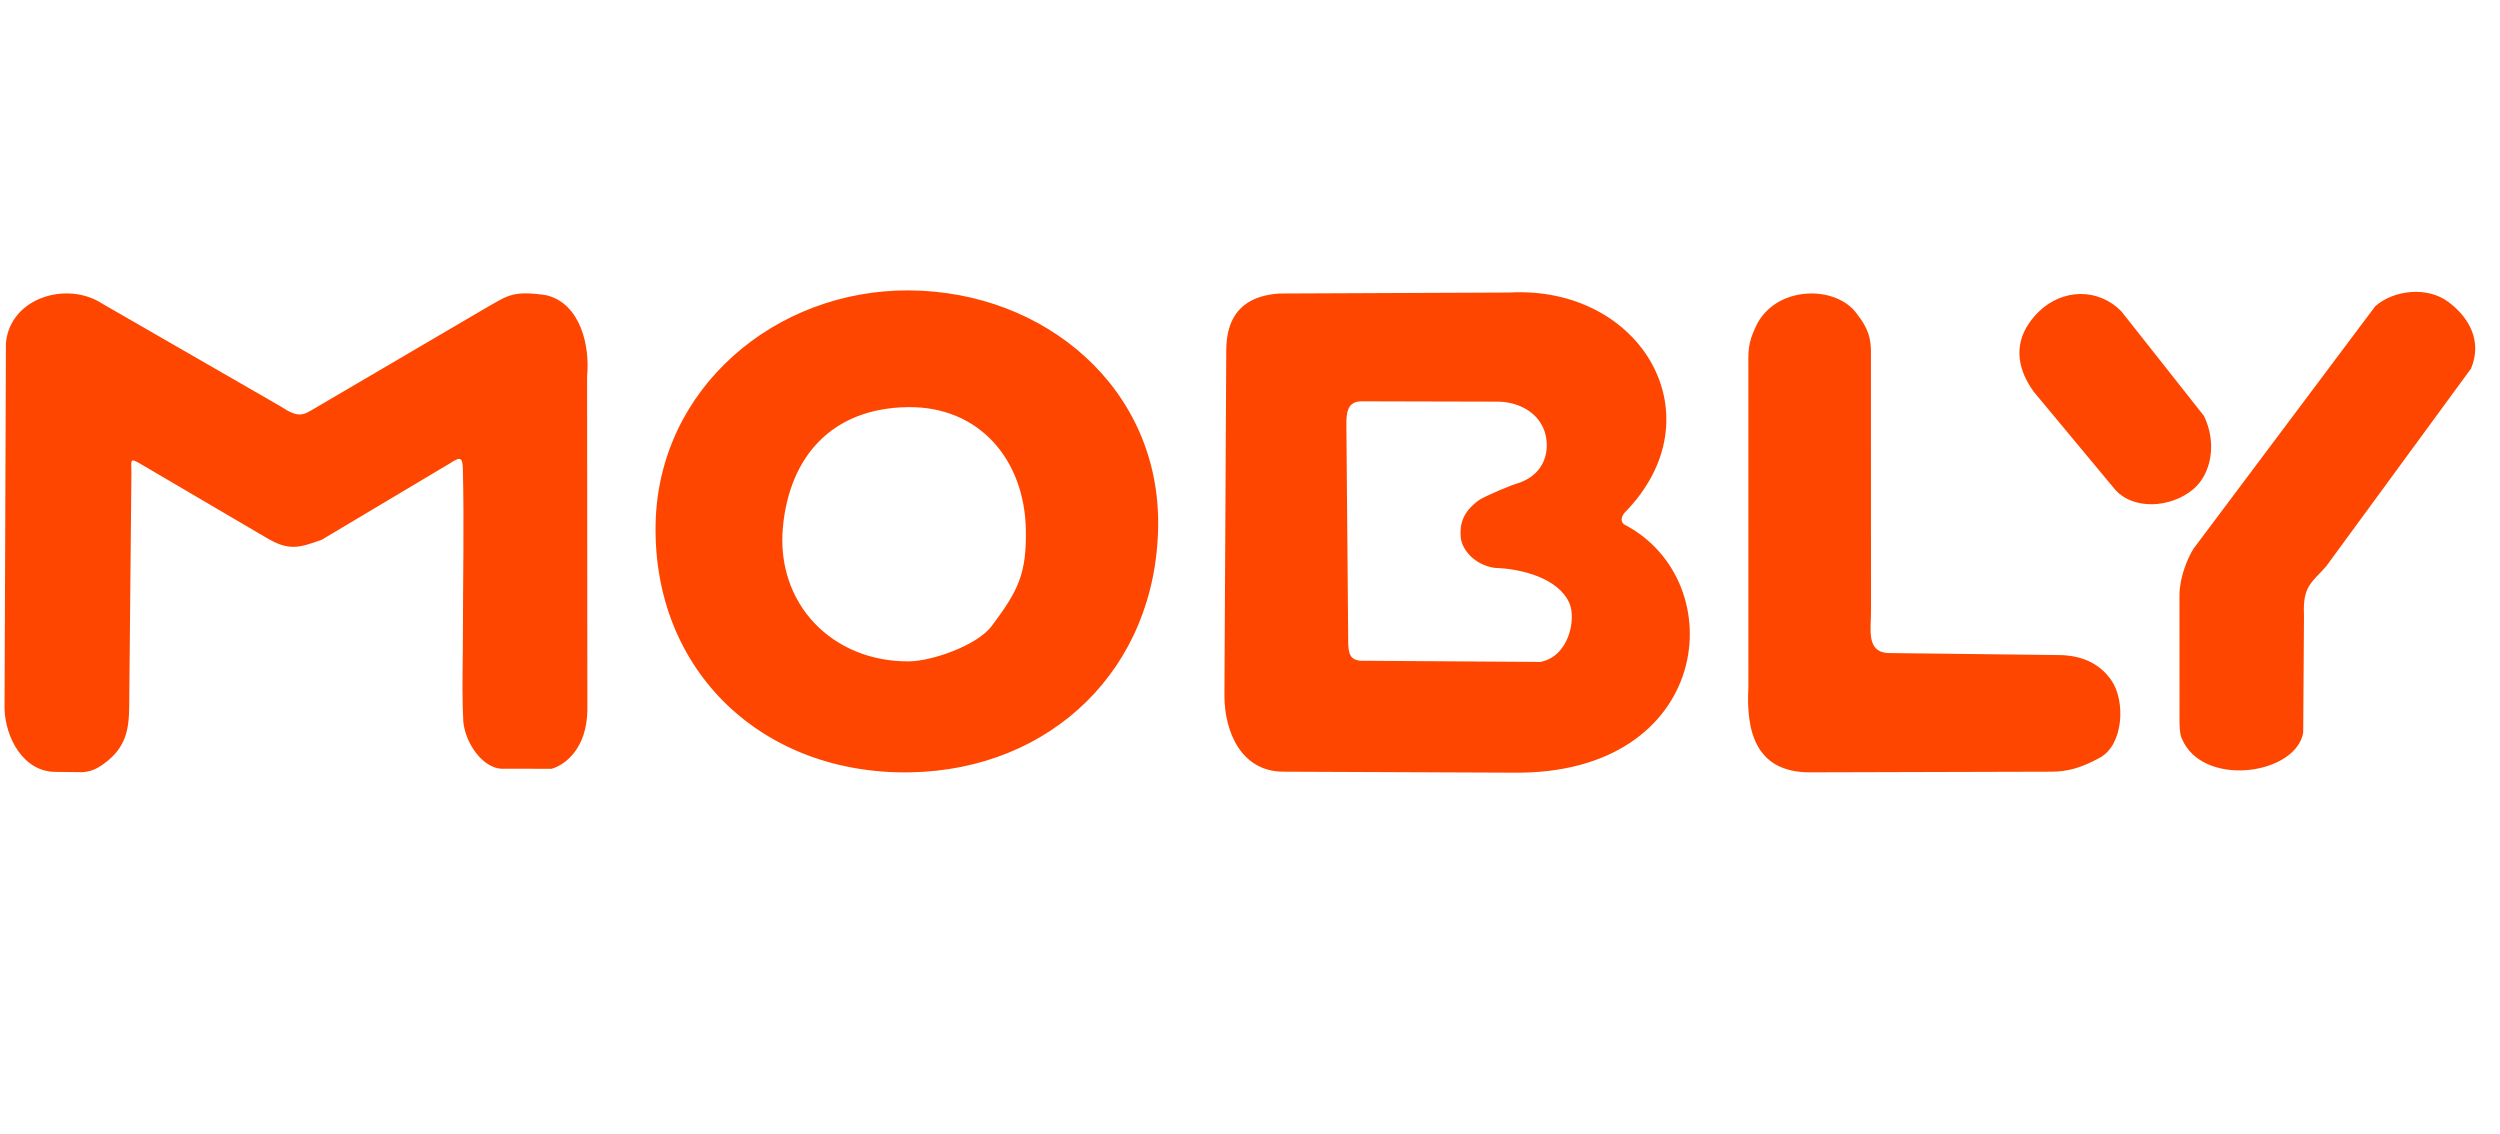 <svg xmlns="http://www.w3.org/2000/svg" width="551" height="250" fill="none"  xmlns:v="https://vecta.io/nano"><g clip-path="url(#A)" fill-rule="evenodd" fill="#ff4600"><path d="M12.269 170.124l5.825.067c1.65-.099 2.956-.519 4.813-1.866 4.831-3.514 5.518-7.484 5.566-12.555l.492-51.552c.022-2.555-.494-3.443 1.765-2.12l28.119 16.503c4.861 2.854 7.069 2.153 12.092.347l28.195-16.81c2.417-1.588 2.818-1.361 2.883 1.419.292 11.985.008 24.342.008 36.324 0 5.193-.181 10.787-.037 16.074l.128 3.189c.52 4.829 4.282 10.035 8.333 10.283l11.129.014c3.08-.901 7.713-4.516 7.876-12.83l-.06-73.754c.656-6.608-1.459-16.058-9.068-17.805-7.181-1.047-8.391.059-12.811 2.57L69.189 90.097c-2.36 1.386-3.391 2.123-7.343-.535L22.459 66.88c-7.618-4.951-20.197-1.371-21.152 8.703L1 156.243c.191 6.383 4.18 13.904 11.266 13.879m160.292-54.007c1.485-15.574 10.854-26.113 27.423-26.382 15.877-.256 25.818 11.619 26.113 26.955.189 9.772-1.665 13.474-7.535 21.304-3.211 4.275-13.172 7.729-18.207 7.771-16.902.143-29.402-12.718-27.794-29.648h0zm-28.066-.569c-.596 32.491 23.729 55.308 56.251 54.676 30.943-.604 54.109-22.832 54.514-54.298.393-30.344-24.912-51.75-54.905-51.923-29.446-.17-55.306 21.56-55.86 51.545m190.303-9.118c-1.431.329-7.781 3.026-8.915 3.861-3.666 2.7-4.093 5.373-3.958 7.929.154 2.851 3.037 6.272 7.452 6.937 6.062.189 14.16 2.291 16.548 7.842 1.45 3.38-.052 11.655-6.424 12.89l-39.759-.262c-2.033-.257-2.568-1.354-2.591-4.044l-.405-47.762c-.022-2.931.201-5.378 3.426-5.369l29.889.074c3.977.007 8.08 1.785 9.909 5.445 1.734 3.464 1.654 10.026-5.172 12.459h0zm23.103 9.119c-.688-.664-.661-1.506.164-2.548 20.81-21.133 3.748-50.148-25.44-48.525l-50.58.217c-5.578.355-11.724 2.66-11.774 12.48l-.406 76.151c.023 8.17 3.828 16.72 12.949 16.758l50.538.216c44.067.636 48.813-42.244 24.549-54.749m41.035 54.676l53.248-.145c3.383-.008 6.427-.771 10.637-3.085 5.256-2.891 5.667-12.562 2.517-17.072-2.834-4.061-7.018-5.495-11.543-5.547l-37.691-.446c-4.76-.25-3.744-5.131-3.734-9.129l-.015-56.662c.109-3.574-.672-5.875-3.029-8.87-4.475-6.519-18.006-6.477-22.308 2.623-1.869 3.954-1.692 5.452-1.681 9.879l.006 68.284c0 .621.014 1.218-.015 1.789-.418 8.8 1.298 18.414 13.608 18.381m81.418-39.057l.015 28.173c.002 1.802.281 3.055.516 3.457 4.462 10.634 24.203 8.14 26.607-.71.225-.586.111-1.485.149-2.322l.16-24.183c-.33-6.583 1.867-7.229 4.941-10.834l31.871-43.509c2.517-6.047-.38-11.252-4.987-14.688-4.69-3.502-12.044-2.632-16.109.928l-40.087 53.483c-1.312 2.119-3.056 6.283-3.074 10.205m-32.108-44.82l17.772 21.377c3.948 4.748 12.359 4.315 17.363.111 4.01-3.368 5.286-10.206 2.36-16.19l-18.171-22.998c-5.144-5.278-13.031-4.995-18.217.037-.842.816-1.591 1.724-2.237 2.679-3.354 4.991-2.29 10.295 1.13 14.985"/></g><defs><clipPath id="A"><path fill="#fff" d="M0 0h551v250H0z"/></clipPath></defs></svg>